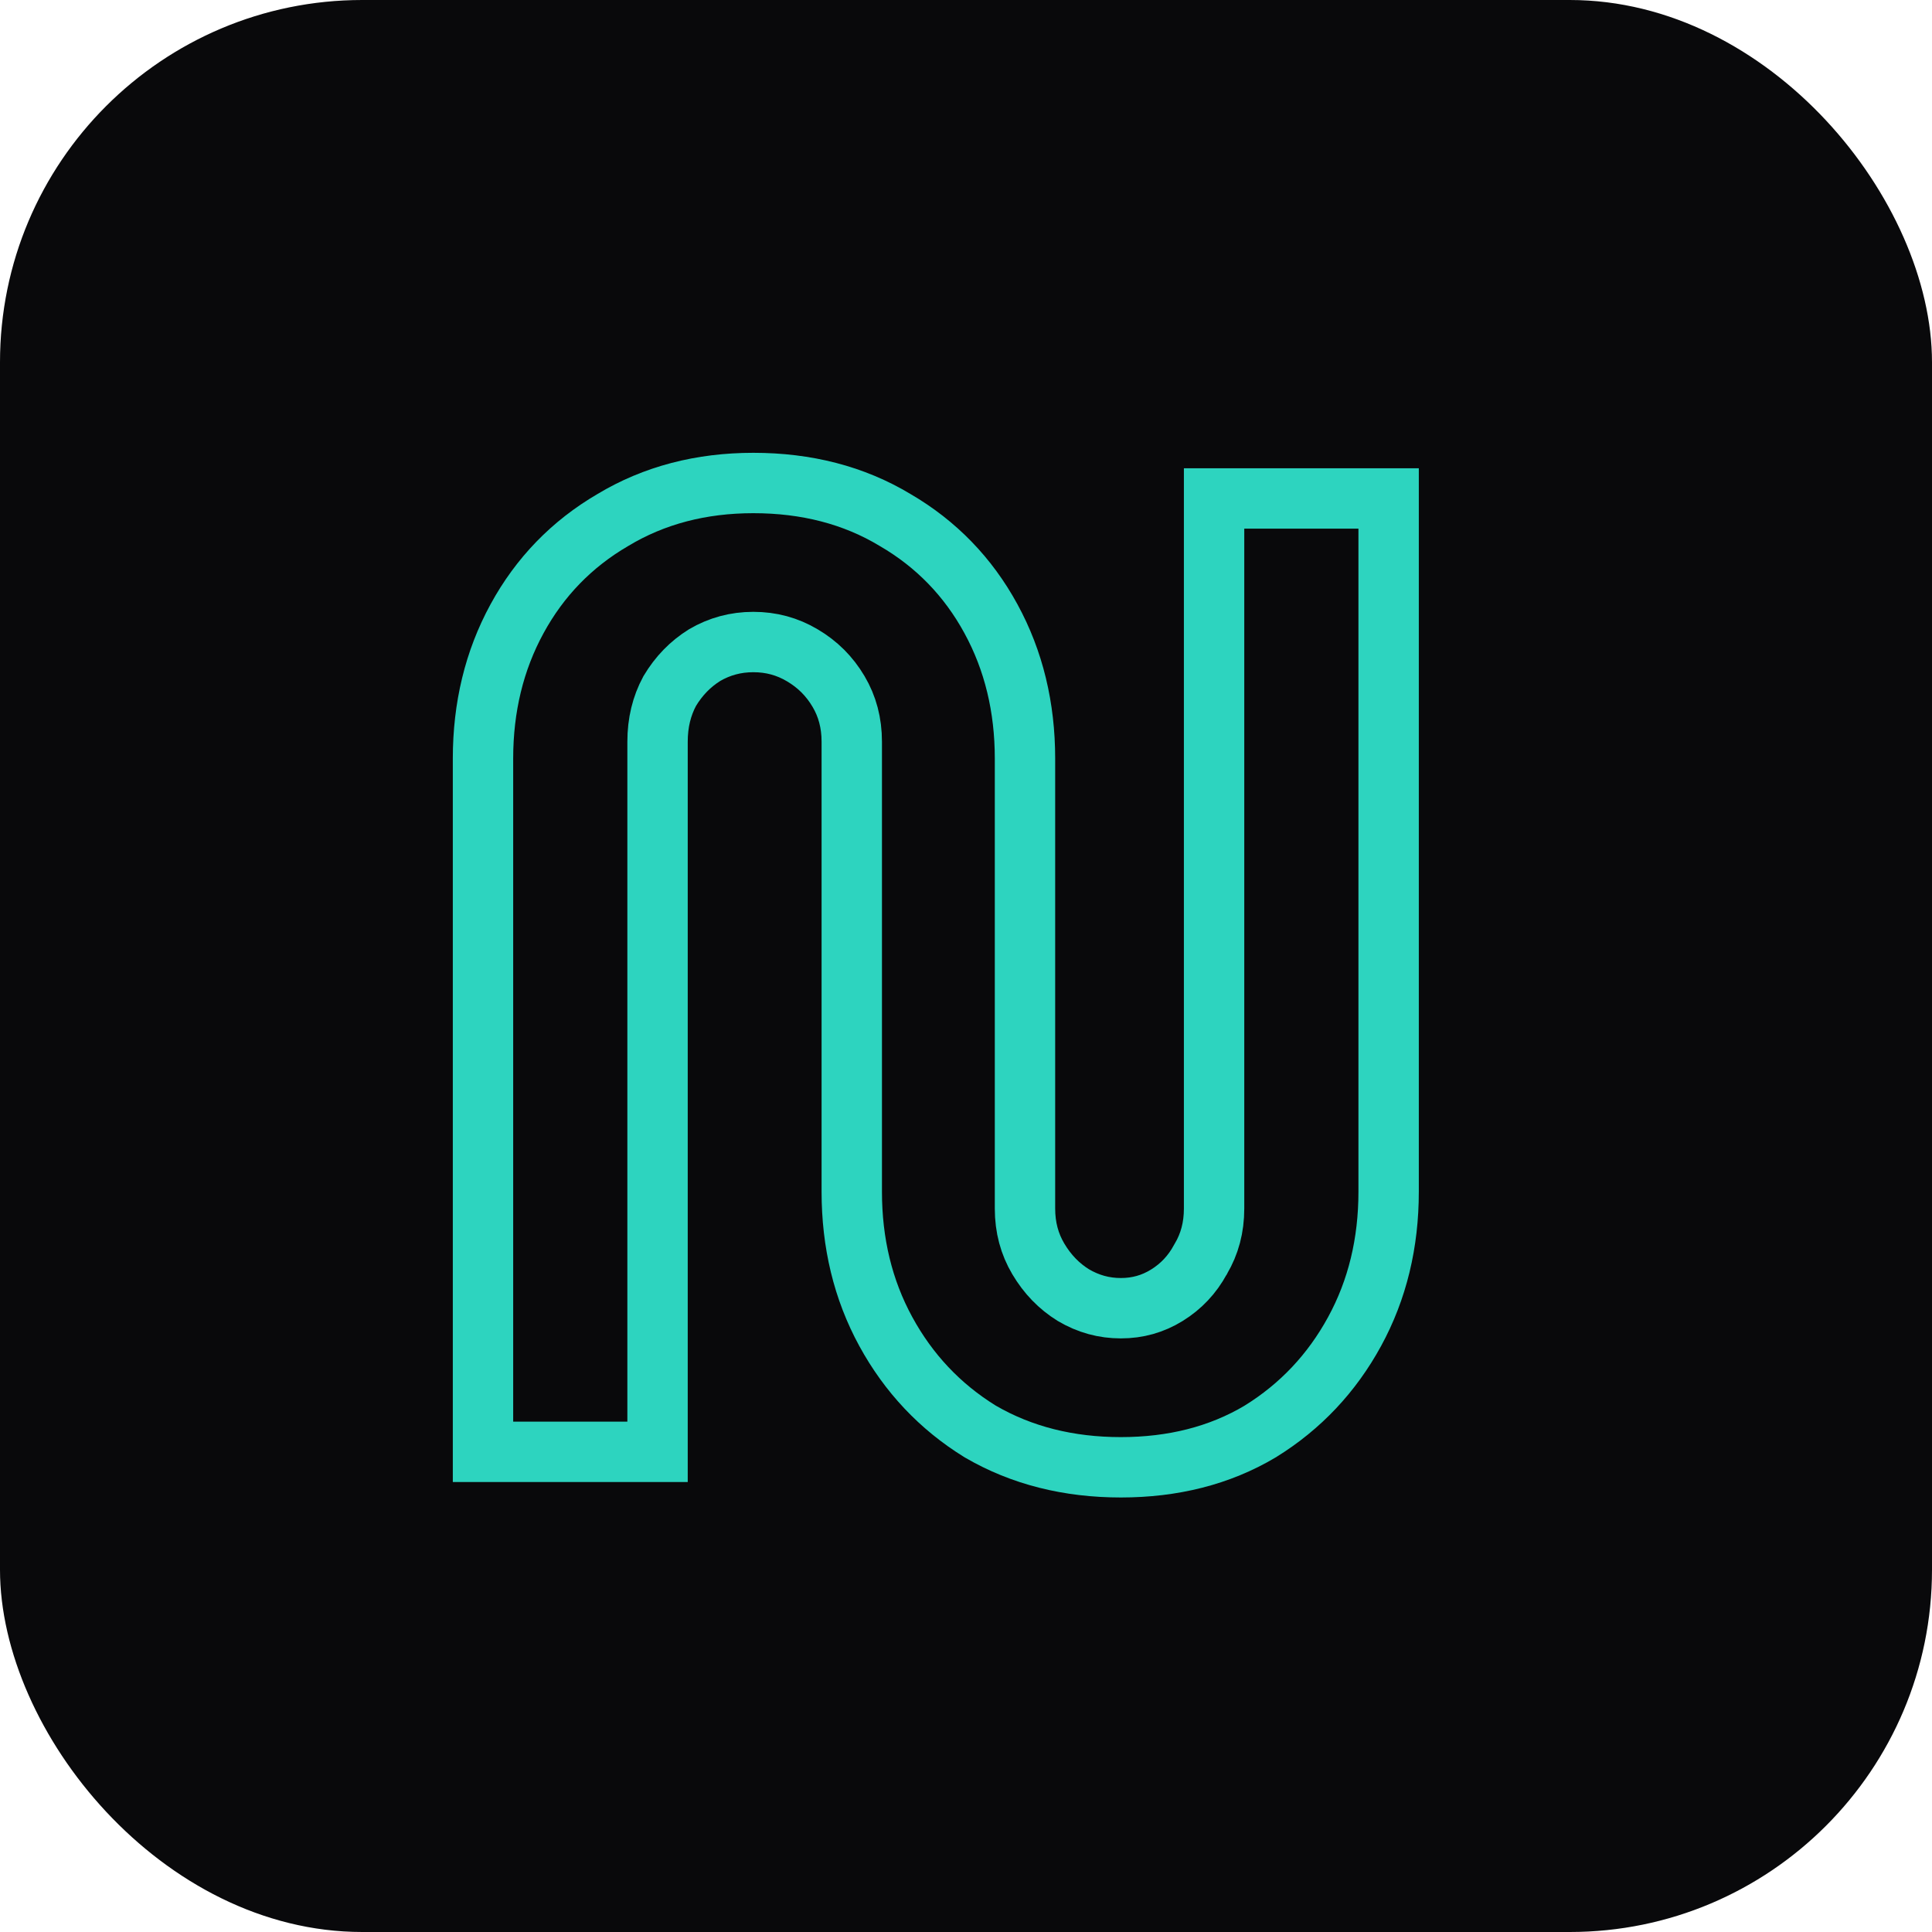 <svg width="32" height="32" viewBox="0 0 32 32" fill="none" xmlns="http://www.w3.org/2000/svg">
  <rect width="32" height="32" rx="6" fill="#09090B" />
  <path
    d="M16.229 23.706L16.234 23.709L16.239 23.712C16.923 24.11 17.703 24.303 18.565 24.303C19.427 24.303 20.201 24.11 20.873 23.71L20.876 23.708L20.879 23.706C21.54 23.297 22.06 22.744 22.436 22.055C22.815 21.361 23 20.586 23 19.739V8.676V8.256H22.58H20.53H20.109V8.676V20.017C20.109 20.331 20.035 20.605 19.89 20.85L19.887 20.856L19.883 20.862C19.747 21.113 19.562 21.308 19.326 21.454C19.094 21.597 18.844 21.668 18.565 21.668C18.287 21.668 18.027 21.598 17.778 21.451C17.541 21.304 17.348 21.105 17.197 20.85C17.052 20.605 16.977 20.331 16.977 20.017V12.563C16.977 11.717 16.792 10.942 16.413 10.248C16.036 9.556 15.506 9.009 14.828 8.614C14.142 8.2 13.354 8 12.478 8C11.614 8 10.834 8.201 10.149 8.614C9.472 9.009 8.941 9.556 8.564 10.248C8.185 10.942 8 11.717 8 12.563V23.626V24.047H8.42H10.47H10.891V23.626V12.286C10.891 11.969 10.96 11.692 11.092 11.447C11.243 11.194 11.435 10.998 11.67 10.851C11.917 10.707 12.183 10.634 12.478 10.634C12.774 10.634 13.042 10.707 13.289 10.854C13.542 11.003 13.74 11.201 13.889 11.453C14.034 11.698 14.108 11.972 14.108 12.286V19.739C14.108 20.586 14.293 21.361 14.672 22.055C15.048 22.744 15.568 23.297 16.229 23.706Z"
    fill="#09090B" />
  <path
    d="M8.564 10.248C8.941 9.556 9.472 9.009 10.149 8.614C10.834 8.201 11.614 8 12.478 8C13.354 8 14.142 8.2 14.828 8.614C15.506 9.009 16.036 9.556 16.413 10.248C16.792 10.942 16.977 11.717 16.977 12.563V20.017C16.977 20.331 17.052 20.605 17.197 20.85C17.348 21.105 17.541 21.304 17.778 21.451C18.027 21.598 18.287 21.668 18.565 21.668C18.844 21.668 19.094 21.597 19.326 21.454C19.562 21.308 19.747 21.113 19.883 20.862L19.887 20.856L19.89 20.85C20.035 20.605 20.109 20.331 20.109 20.017V8.676V8.256H20.53H22.58H23V8.676V19.739C23 20.586 22.815 21.361 22.436 22.055C22.06 22.744 21.54 23.297 20.879 23.706L20.876 23.708L20.873 23.71C20.201 24.11 19.427 24.303 18.565 24.303C17.703 24.303 16.923 24.11 16.239 23.712L16.234 23.709L16.229 23.706C15.568 23.297 15.048 22.744 14.672 22.055C14.293 21.361 14.108 20.586 14.108 19.739V12.286C14.108 11.972 14.034 11.698 13.889 11.453C13.74 11.201 13.542 11.003 13.289 10.854C13.042 10.707 12.774 10.634 12.478 10.634C12.183 10.634 11.917 10.707 11.67 10.851C11.435 10.998 11.243 11.194 11.092 11.447C10.96 11.692 10.891 11.969 10.891 12.286V23.626V24.047H10.47H8.42H8V23.626V12.563C8 11.717 8.185 10.942 8.564 10.248ZM8.564 10.248L8.926 10.445"
    stroke="#2DD4BF" />
</svg>